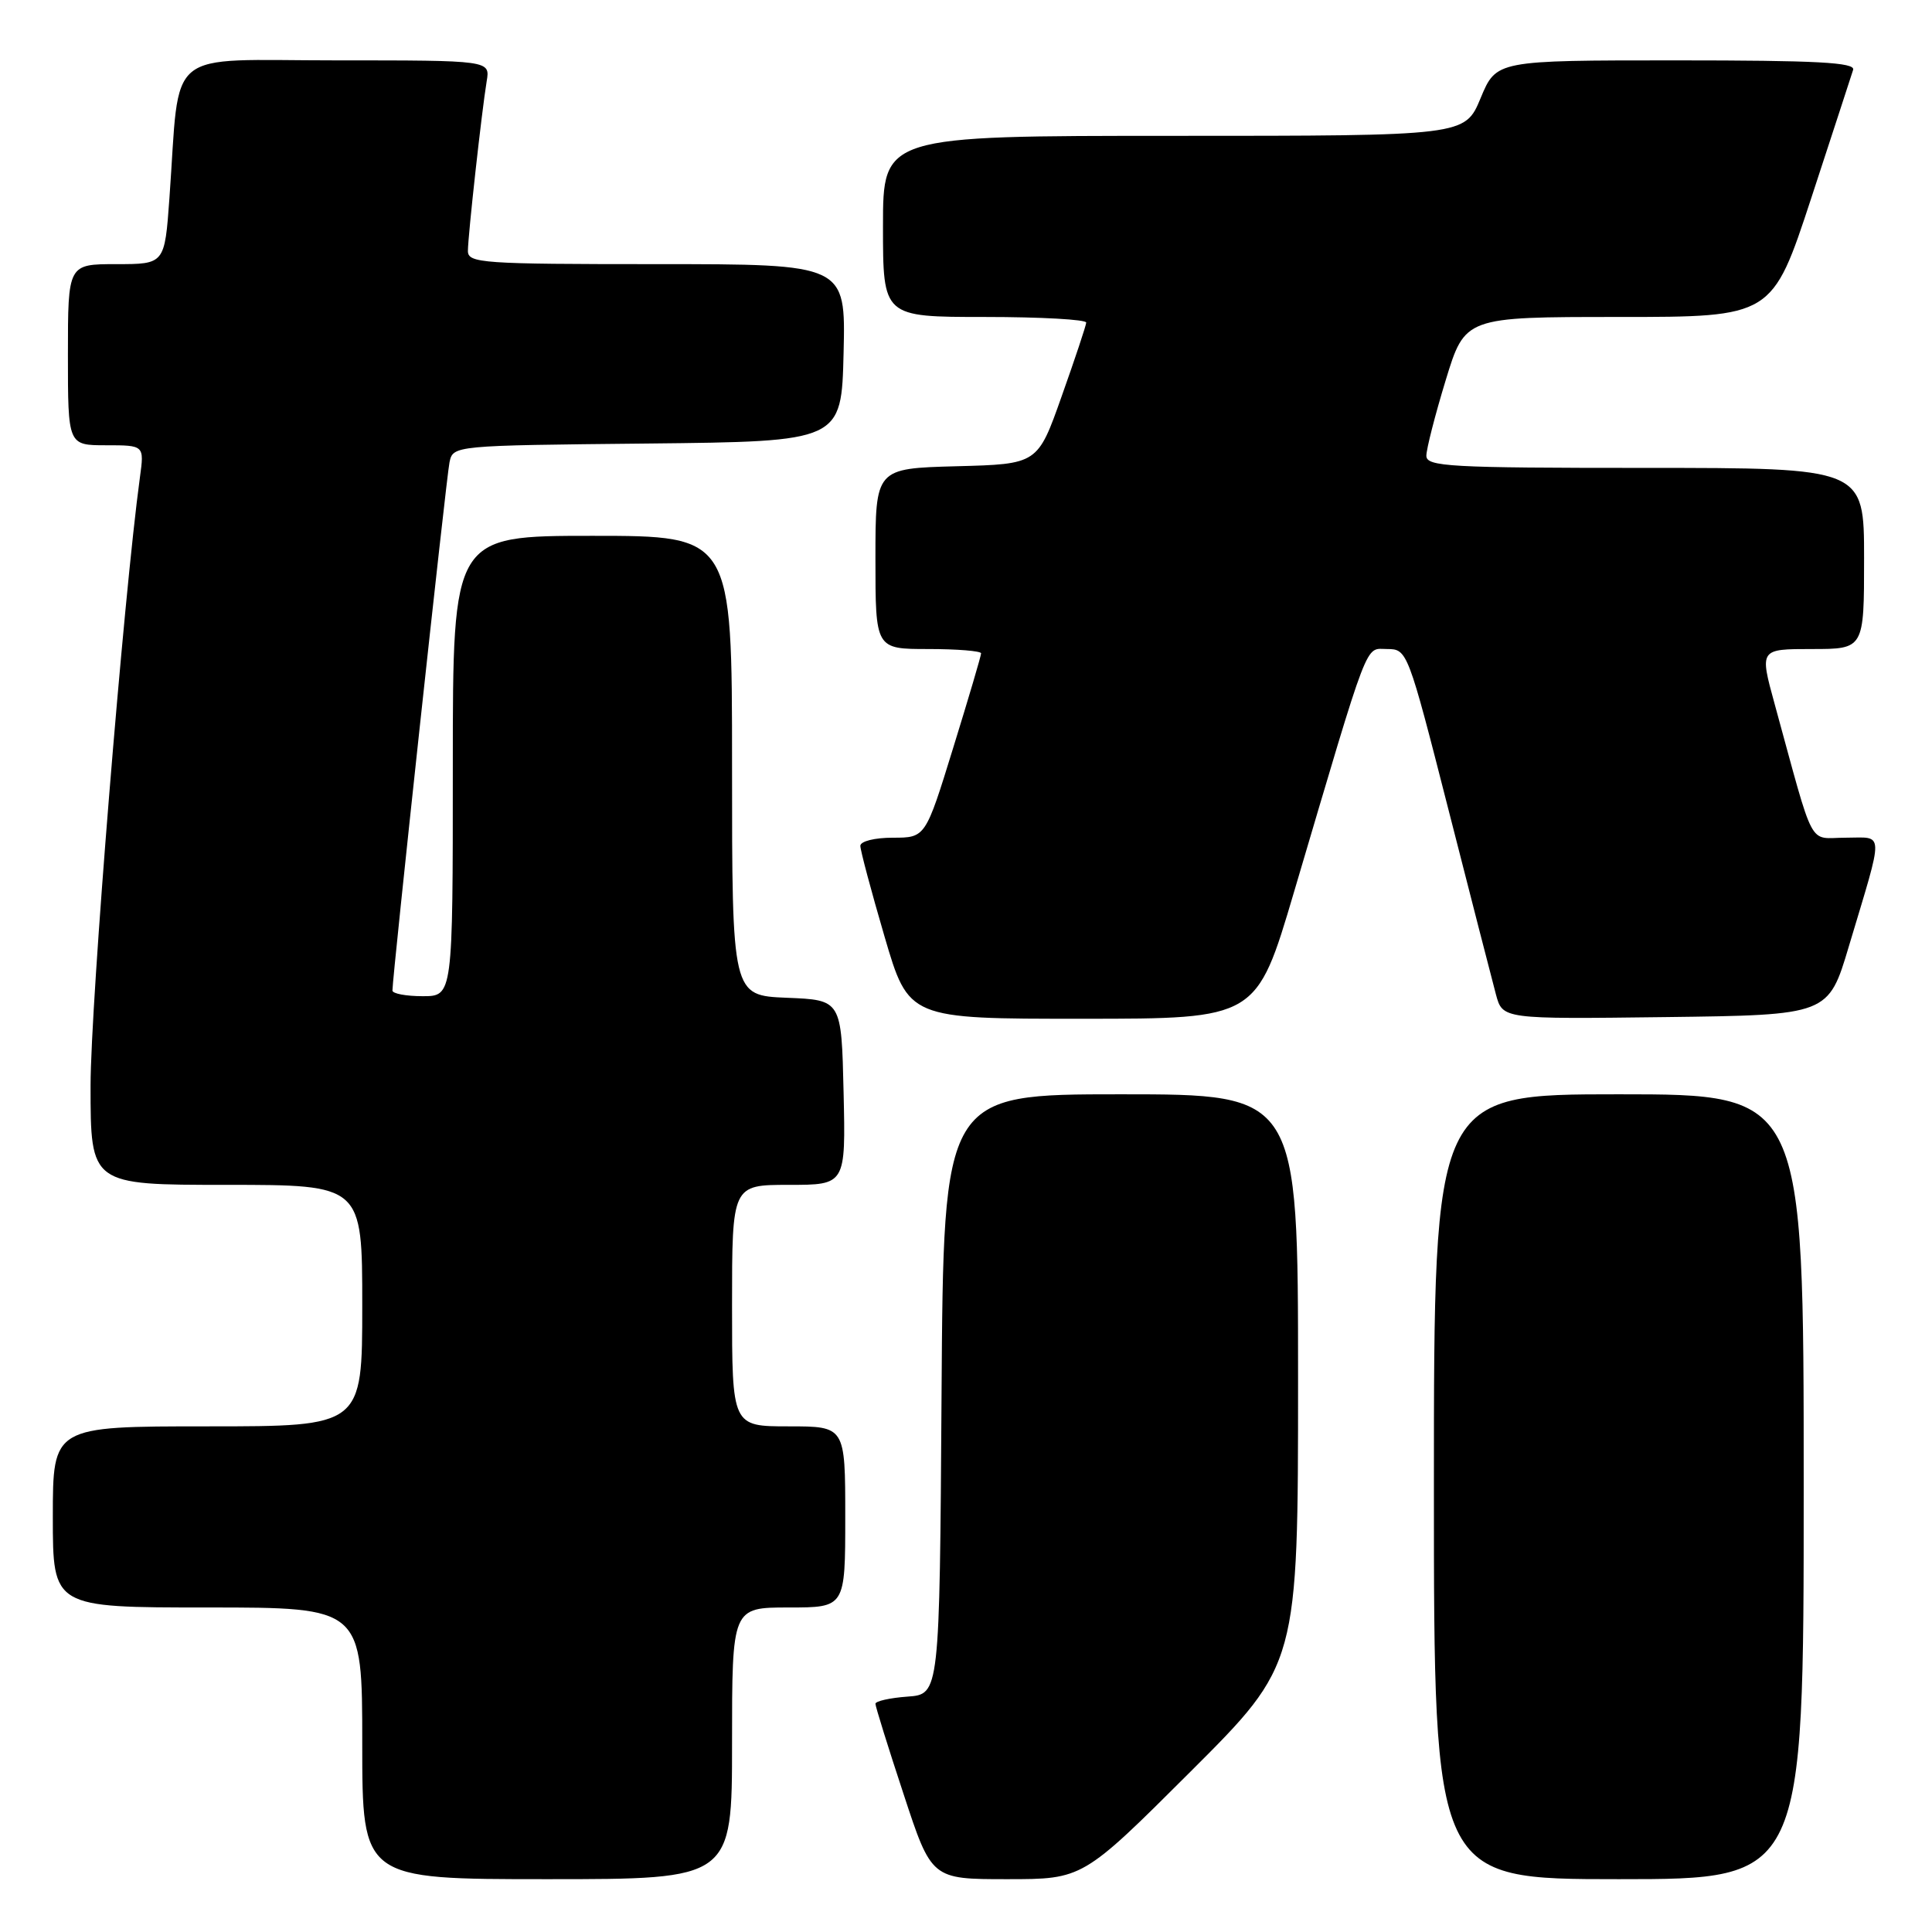 <?xml version="1.0" encoding="UTF-8" standalone="no"?>
<!DOCTYPE svg PUBLIC "-//W3C//DTD SVG 1.1//EN" "http://www.w3.org/Graphics/SVG/1.1/DTD/svg11.dtd" >
<svg xmlns="http://www.w3.org/2000/svg" xmlns:xlink="http://www.w3.org/1999/xlink" version="1.1" viewBox="0 0 256 256">
 <g >
 <path fill="currentColor"
d=" M 97.00 231.00 C 97.00 213.00 97.00 213.00 104.50 213.00 C 112.00 213.00 112.00 213.00 112.00 201.00 C 112.00 189.00 112.00 189.00 104.50 189.00 C 97.00 189.00 97.00 189.00 97.00 173.00 C 97.00 157.00 97.00 157.00 104.53 157.00 C 112.06 157.00 112.06 157.00 111.78 144.75 C 111.50 132.50 111.50 132.50 104.25 132.21 C 97.00 131.91 97.00 131.91 97.00 101.46 C 97.00 71.00 97.00 71.00 78.50 71.00 C 60.00 71.00 60.00 71.00 60.00 101.50 C 60.00 132.00 60.00 132.00 56.00 132.00 C 53.80 132.00 52.00 131.66 52.00 131.25 C 52.00 129.37 59.14 63.25 59.56 61.27 C 60.03 59.03 60.04 59.03 85.76 58.77 C 111.50 58.50 111.50 58.50 111.78 46.75 C 112.06 35.00 112.06 35.00 87.03 35.00 C 63.86 35.00 62.00 34.87 62.00 33.25 C 62.01 31.20 63.83 14.75 64.49 10.75 C 64.95 8.00 64.95 8.00 44.57 8.00 C 21.50 8.00 23.91 6.01 22.45 26.25 C 21.82 35.00 21.82 35.00 15.41 35.00 C 9.00 35.00 9.00 35.00 9.00 47.00 C 9.00 59.00 9.00 59.00 14.06 59.00 C 19.12 59.00 19.12 59.00 18.54 63.25 C 16.38 79.07 12.00 133.05 12.00 143.87 C 12.00 157.00 12.00 157.00 30.00 157.00 C 48.00 157.00 48.00 157.00 48.00 173.00 C 48.00 189.00 48.00 189.00 27.50 189.00 C 7.00 189.00 7.00 189.00 7.00 201.00 C 7.00 213.00 7.00 213.00 27.50 213.00 C 48.00 213.00 48.00 213.00 48.00 231.00 C 48.00 249.00 48.00 249.00 72.50 249.00 C 97.00 249.00 97.00 249.00 97.00 231.00 Z  M 157.74 234.76 C 172.00 220.53 172.00 220.53 172.00 182.76 C 172.00 145.00 172.00 145.00 148.51 145.00 C 125.02 145.00 125.02 145.00 124.76 184.75 C 124.50 224.50 124.50 224.50 120.25 224.81 C 117.91 224.98 116.00 225.41 116.00 225.76 C 116.00 226.12 117.67 231.49 119.72 237.70 C 123.43 249.00 123.43 249.00 133.45 249.00 C 143.47 249.00 143.47 249.00 157.74 234.76 Z  M 239.00 197.00 C 239.00 145.00 239.00 145.00 214.50 145.00 C 190.00 145.00 190.00 145.00 190.00 197.00 C 190.00 249.00 190.00 249.00 214.50 249.00 C 239.00 249.00 239.00 249.00 239.00 197.00 Z  M 171.45 118.24 C 181.62 83.87 180.81 86.00 183.81 86.00 C 186.47 86.01 186.55 86.21 191.92 107.25 C 194.90 118.94 197.74 129.97 198.22 131.77 C 199.10 135.04 199.10 135.04 220.68 134.77 C 242.27 134.50 242.27 134.50 244.99 125.37 C 249.69 109.67 249.73 111.00 244.55 111.00 C 239.50 111.00 240.56 113.00 235.14 93.25 C 233.15 86.00 233.15 86.00 240.08 86.00 C 247.00 86.00 247.00 86.00 247.00 74.00 C 247.00 62.00 247.00 62.00 218.00 62.00 C 192.04 62.00 189.00 61.83 189.00 60.39 C 189.00 59.51 190.15 55.01 191.56 50.39 C 194.12 42.00 194.12 42.00 214.48 42.00 C 234.83 42.00 234.83 42.00 240.00 26.25 C 242.84 17.59 245.33 9.94 245.55 9.25 C 245.85 8.27 240.71 8.00 222.10 8.00 C 198.27 8.00 198.27 8.00 196.19 13.00 C 194.11 18.00 194.11 18.00 155.56 18.00 C 117.00 18.00 117.00 18.00 117.00 30.00 C 117.00 42.00 117.00 42.00 130.50 42.00 C 137.93 42.00 143.97 42.34 143.93 42.75 C 143.90 43.16 142.44 47.55 140.68 52.50 C 137.50 61.50 137.50 61.50 126.75 61.78 C 116.00 62.07 116.00 62.07 116.00 74.03 C 116.00 86.00 116.00 86.00 123.00 86.00 C 126.85 86.00 130.00 86.26 130.00 86.57 C 130.00 86.89 128.34 92.51 126.31 99.07 C 122.63 111.00 122.63 111.00 118.31 111.00 C 115.90 111.00 114.00 111.47 114.00 112.08 C 114.00 112.67 115.44 118.07 117.20 124.08 C 120.40 135.00 120.40 135.00 143.45 134.99 C 166.50 134.99 166.50 134.99 171.45 118.24 Z "/>
</g>
</svg>